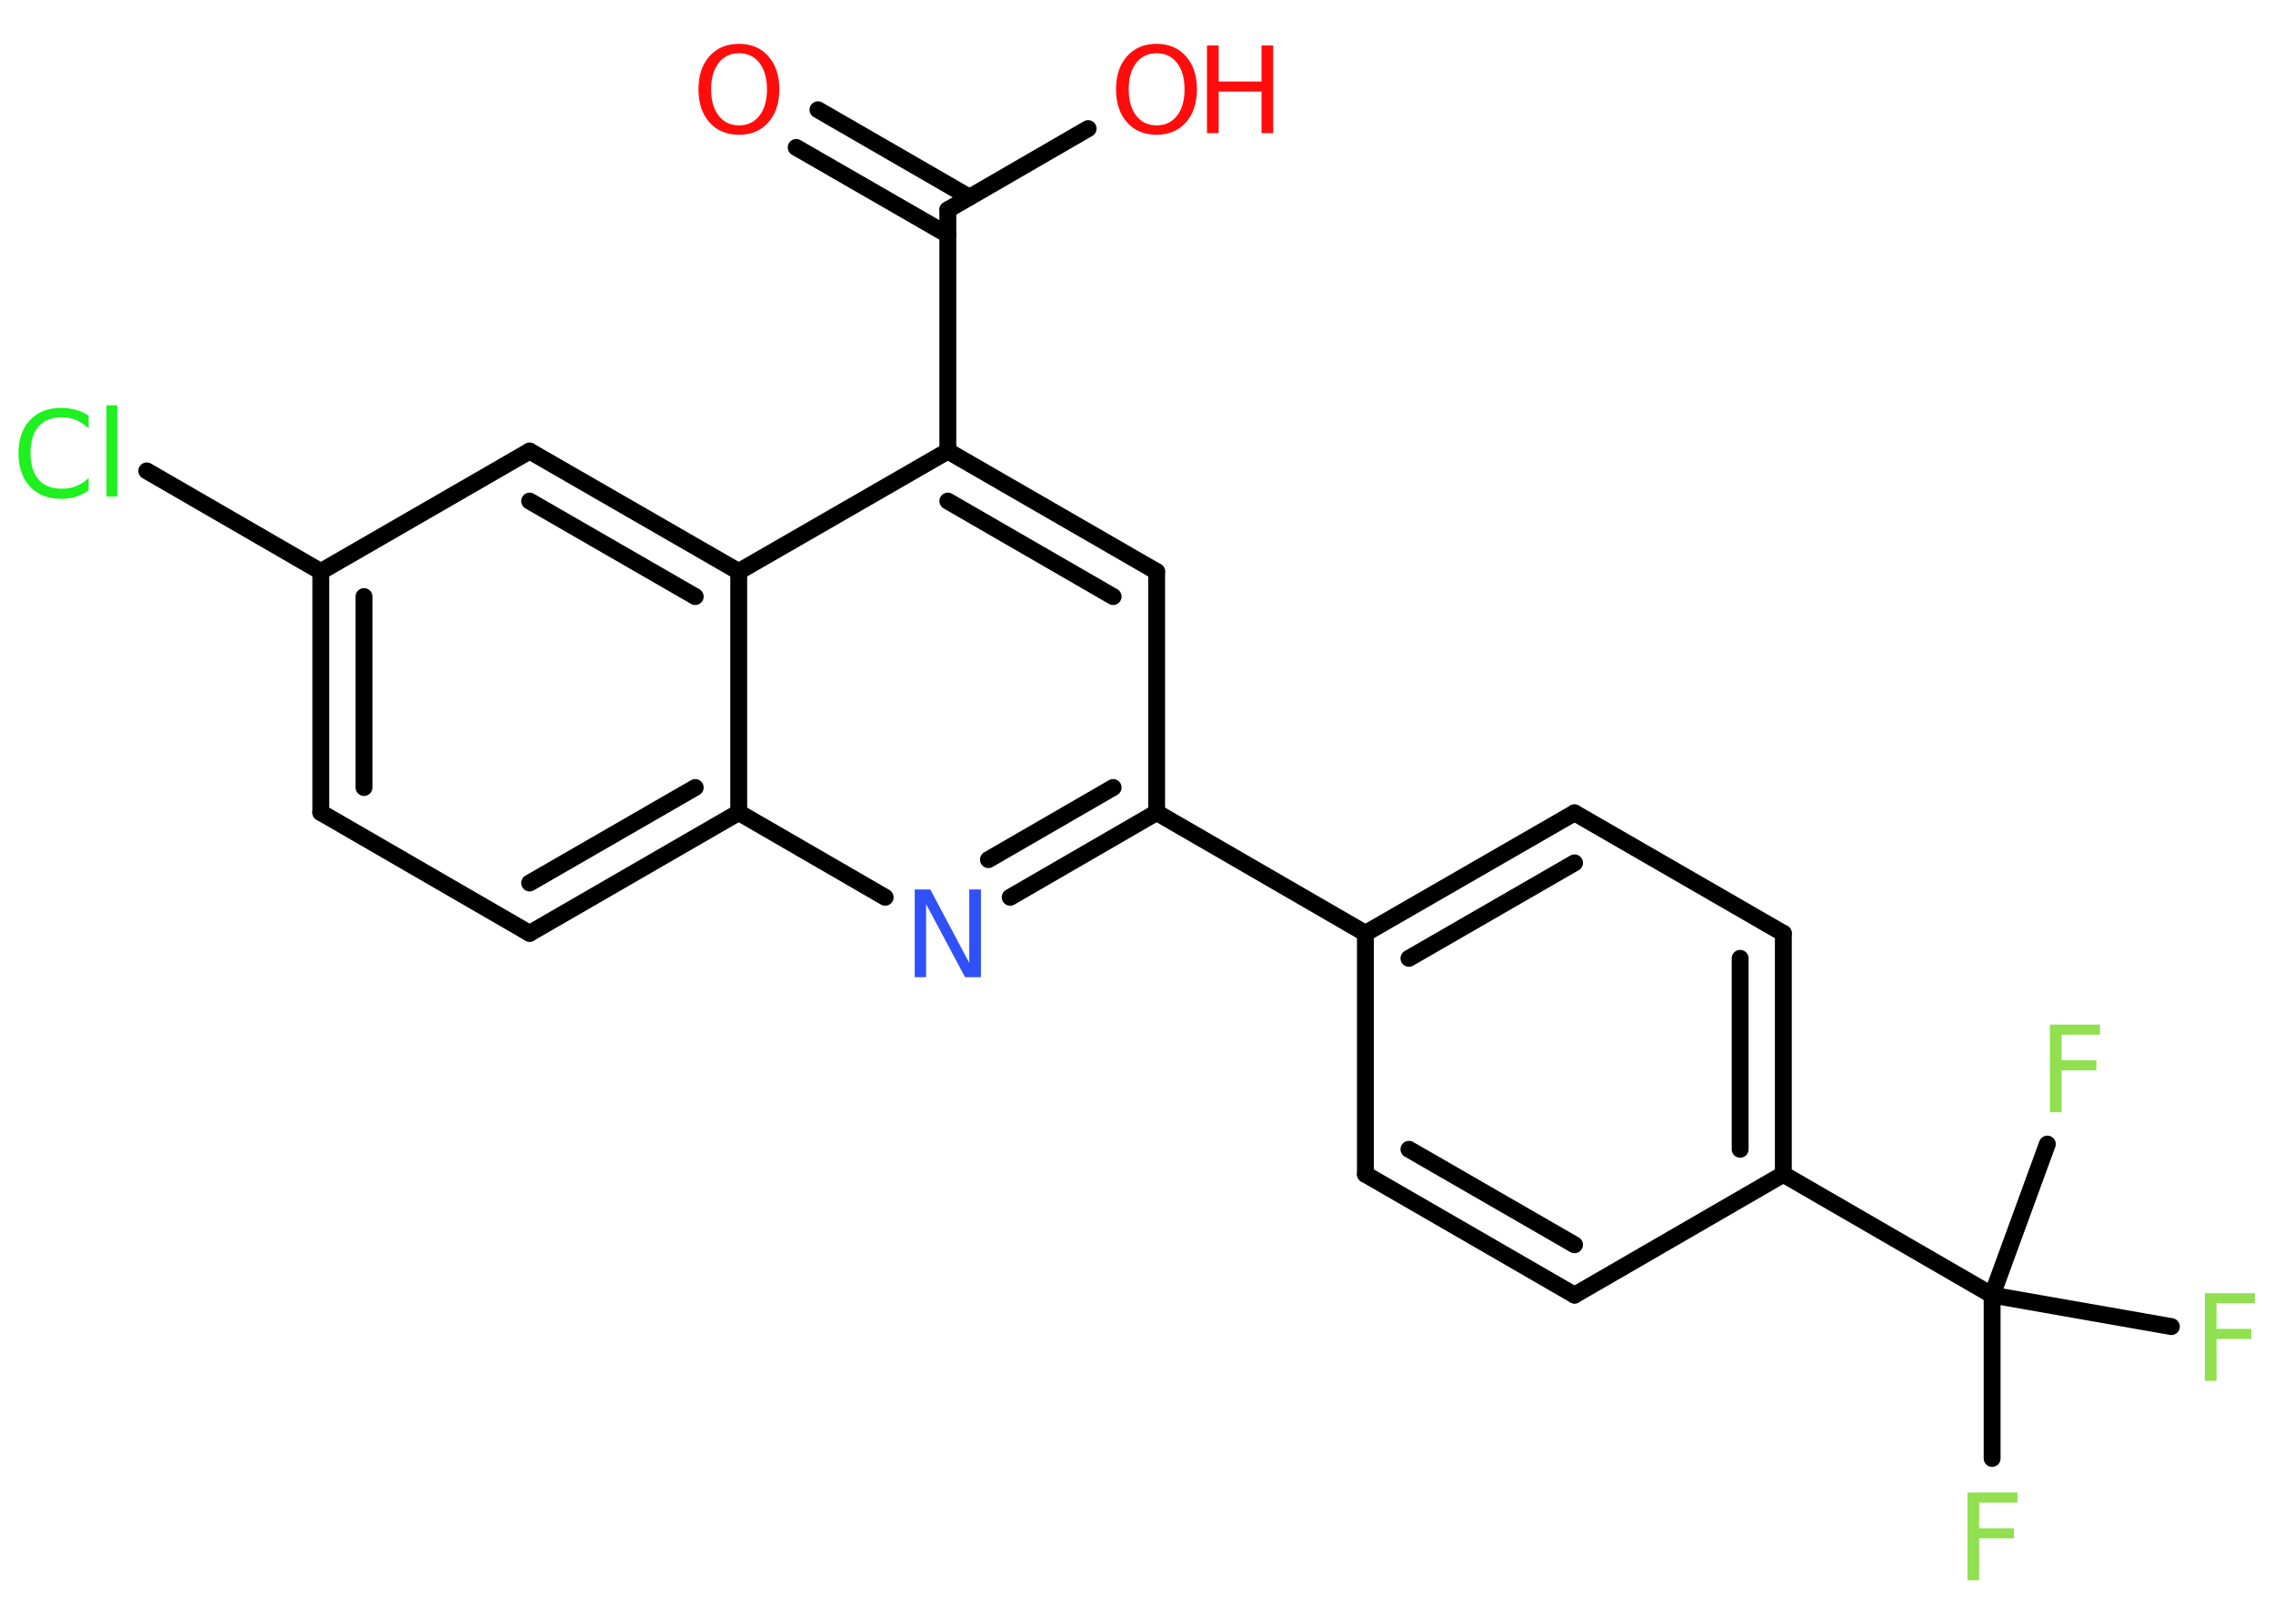 <?xml version='1.0' encoding='UTF-8'?>
<!DOCTYPE svg PUBLIC "-//W3C//DTD SVG 1.1//EN" "http://www.w3.org/Graphics/SVG/1.1/DTD/svg11.dtd">
<svg version='1.2' xmlns='http://www.w3.org/2000/svg' xmlns:xlink='http://www.w3.org/1999/xlink' width='70.0mm' height='50.0mm' viewBox='0 0 70.0 50.0'>
  <desc>Generated by the Chemistry Development Kit (http://github.com/cdk)</desc>
  <g stroke-linecap='round' stroke-linejoin='round' stroke='#000000' stroke-width='.52' fill='#90E050'>
    <rect x='.0' y='.0' width='70.0' height='50.0' fill='#FFFFFF' stroke='none'/>
    <g id='mol1' class='mol'>
      <g id='mol1bnd1' class='bond'>
        <line x1='25.19' y1='3.38' x2='29.85' y2='6.07'/>
        <line x1='24.52' y1='4.54' x2='29.19' y2='7.23'/>
      </g>
      <line id='mol1bnd2' class='bond' x1='29.19' y1='6.46' x2='33.51' y2='3.96'/>
      <line id='mol1bnd3' class='bond' x1='29.19' y1='6.46' x2='29.19' y2='13.89'/>
      <g id='mol1bnd4' class='bond'>
        <line x1='35.62' y1='17.6' x2='29.19' y2='13.89'/>
        <line x1='34.28' y1='18.37' x2='29.19' y2='15.43'/>
      </g>
      <line id='mol1bnd5' class='bond' x1='35.62' y1='17.6' x2='35.62' y2='25.02'/>
      <line id='mol1bnd6' class='bond' x1='35.62' y1='25.02' x2='42.05' y2='28.74'/>
      <g id='mol1bnd7' class='bond'>
        <line x1='48.49' y1='25.03' x2='42.05' y2='28.74'/>
        <line x1='48.49' y1='26.57' x2='43.39' y2='29.51'/>
      </g>
      <line id='mol1bnd8' class='bond' x1='48.49' y1='25.03' x2='54.92' y2='28.74'/>
      <g id='mol1bnd9' class='bond'>
        <line x1='54.92' y1='36.16' x2='54.92' y2='28.74'/>
        <line x1='53.59' y1='35.39' x2='53.59' y2='29.51'/>
      </g>
      <line id='mol1bnd10' class='bond' x1='54.92' y1='36.16' x2='61.35' y2='39.88'/>
      <line id='mol1bnd11' class='bond' x1='61.35' y1='39.88' x2='61.35' y2='44.91'/>
      <line id='mol1bnd12' class='bond' x1='61.35' y1='39.88' x2='66.87' y2='40.85'/>
      <line id='mol1bnd13' class='bond' x1='61.35' y1='39.88' x2='63.05' y2='35.23'/>
      <line id='mol1bnd14' class='bond' x1='54.92' y1='36.16' x2='48.49' y2='39.88'/>
      <g id='mol1bnd15' class='bond'>
        <line x1='42.05' y1='36.16' x2='48.49' y2='39.88'/>
        <line x1='43.39' y1='35.39' x2='48.49' y2='38.33'/>
      </g>
      <line id='mol1bnd16' class='bond' x1='42.05' y1='28.74' x2='42.05' y2='36.16'/>
      <g id='mol1bnd17' class='bond'>
        <line x1='31.11' y1='27.63' x2='35.62' y2='25.02'/>
        <line x1='30.44' y1='26.47' x2='34.28' y2='24.25'/>
      </g>
      <line id='mol1bnd18' class='bond' x1='27.26' y1='27.63' x2='22.75' y2='25.02'/>
      <g id='mol1bnd19' class='bond'>
        <line x1='16.31' y1='28.74' x2='22.75' y2='25.02'/>
        <line x1='16.31' y1='27.19' x2='21.41' y2='24.25'/>
      </g>
      <line id='mol1bnd20' class='bond' x1='16.31' y1='28.74' x2='9.88' y2='25.02'/>
      <g id='mol1bnd21' class='bond'>
        <line x1='9.88' y1='17.6' x2='9.88' y2='25.02'/>
        <line x1='11.21' y1='18.37' x2='11.21' y2='24.25'/>
      </g>
      <line id='mol1bnd22' class='bond' x1='9.88' y1='17.6' x2='4.52' y2='14.5'/>
      <line id='mol1bnd23' class='bond' x1='9.88' y1='17.6' x2='16.31' y2='13.89'/>
      <g id='mol1bnd24' class='bond'>
        <line x1='22.75' y1='17.6' x2='16.31' y2='13.89'/>
        <line x1='21.41' y1='18.37' x2='16.31' y2='15.43'/>
      </g>
      <line id='mol1bnd25' class='bond' x1='29.19' y1='13.89' x2='22.75' y2='17.6'/>
      <line id='mol1bnd26' class='bond' x1='22.75' y1='25.02' x2='22.75' y2='17.6'/>
      <path id='mol1atm1' class='atom' d='M22.76 1.64q-.4 .0 -.63 .3q-.23 .3 -.23 .81q.0 .51 .23 .81q.23 .3 .63 .3q.4 .0 .63 -.3q.23 -.3 .23 -.81q.0 -.51 -.23 -.81q-.23 -.3 -.63 -.3zM22.76 1.35q.56 .0 .9 .38q.34 .38 .34 1.02q.0 .64 -.34 1.02q-.34 .38 -.9 .38q-.57 .0 -.91 -.38q-.34 -.38 -.34 -1.02q.0 -.64 .34 -1.02q.34 -.38 .91 -.38z' stroke='none' fill='#FF0D0D'/>
      <g id='mol1atm3' class='atom'>
        <path d='M35.62 1.64q-.4 .0 -.63 .3q-.23 .3 -.23 .81q.0 .51 .23 .81q.23 .3 .63 .3q.4 .0 .63 -.3q.23 -.3 .23 -.81q.0 -.51 -.23 -.81q-.23 -.3 -.63 -.3zM35.62 1.35q.56 .0 .9 .38q.34 .38 .34 1.02q.0 .64 -.34 1.02q-.34 .38 -.9 .38q-.57 .0 -.91 -.38q-.34 -.38 -.34 -1.02q.0 -.64 .34 -1.02q.34 -.38 .91 -.38z' stroke='none' fill='#FF0D0D'/>
        <path d='M37.17 1.4h.36v1.11h1.32v-1.11h.36v2.7h-.36v-1.28h-1.32v1.28h-.36v-2.7z' stroke='none' fill='#FF0D0D'/>
      </g>
      <path id='mol1atm12' class='atom' d='M60.58 45.96h1.55v.31h-1.18v.79h1.07v.31h-1.07v1.29h-.36v-2.7z' stroke='none'/>
      <path id='mol1atm13' class='atom' d='M67.89 39.82h1.55v.31h-1.18v.79h1.07v.31h-1.07v1.29h-.36v-2.7z' stroke='none'/>
      <path id='mol1atm14' class='atom' d='M63.12 31.55h1.55v.31h-1.18v.79h1.07v.31h-1.07v1.29h-.36v-2.7z' stroke='none'/>
      <path id='mol1atm17' class='atom' d='M28.16 27.39h.49l1.2 2.26v-2.26h.36v2.7h-.49l-1.2 -2.25v2.25h-.35v-2.7z' stroke='none' fill='#3050F8'/>
      <path id='mol1atm22' class='atom' d='M2.73 12.8v.39q-.19 -.17 -.39 -.26q-.21 -.08 -.44 -.08q-.46 .0 -.71 .28q-.25 .28 -.25 .82q.0 .53 .25 .82q.25 .28 .71 .28q.24 .0 .44 -.08q.21 -.08 .39 -.25v.38q-.19 .13 -.4 .2q-.21 .06 -.45 .06q-.61 .0 -.96 -.38q-.35 -.38 -.35 -1.02q.0 -.65 .35 -1.02q.35 -.38 .96 -.38q.24 .0 .46 .06q.22 .06 .4 .19zM3.28 12.48h.33v2.81h-.33v-2.81z' stroke='none' fill='#1FF01F'/>
    </g>
  </g>
</svg>
